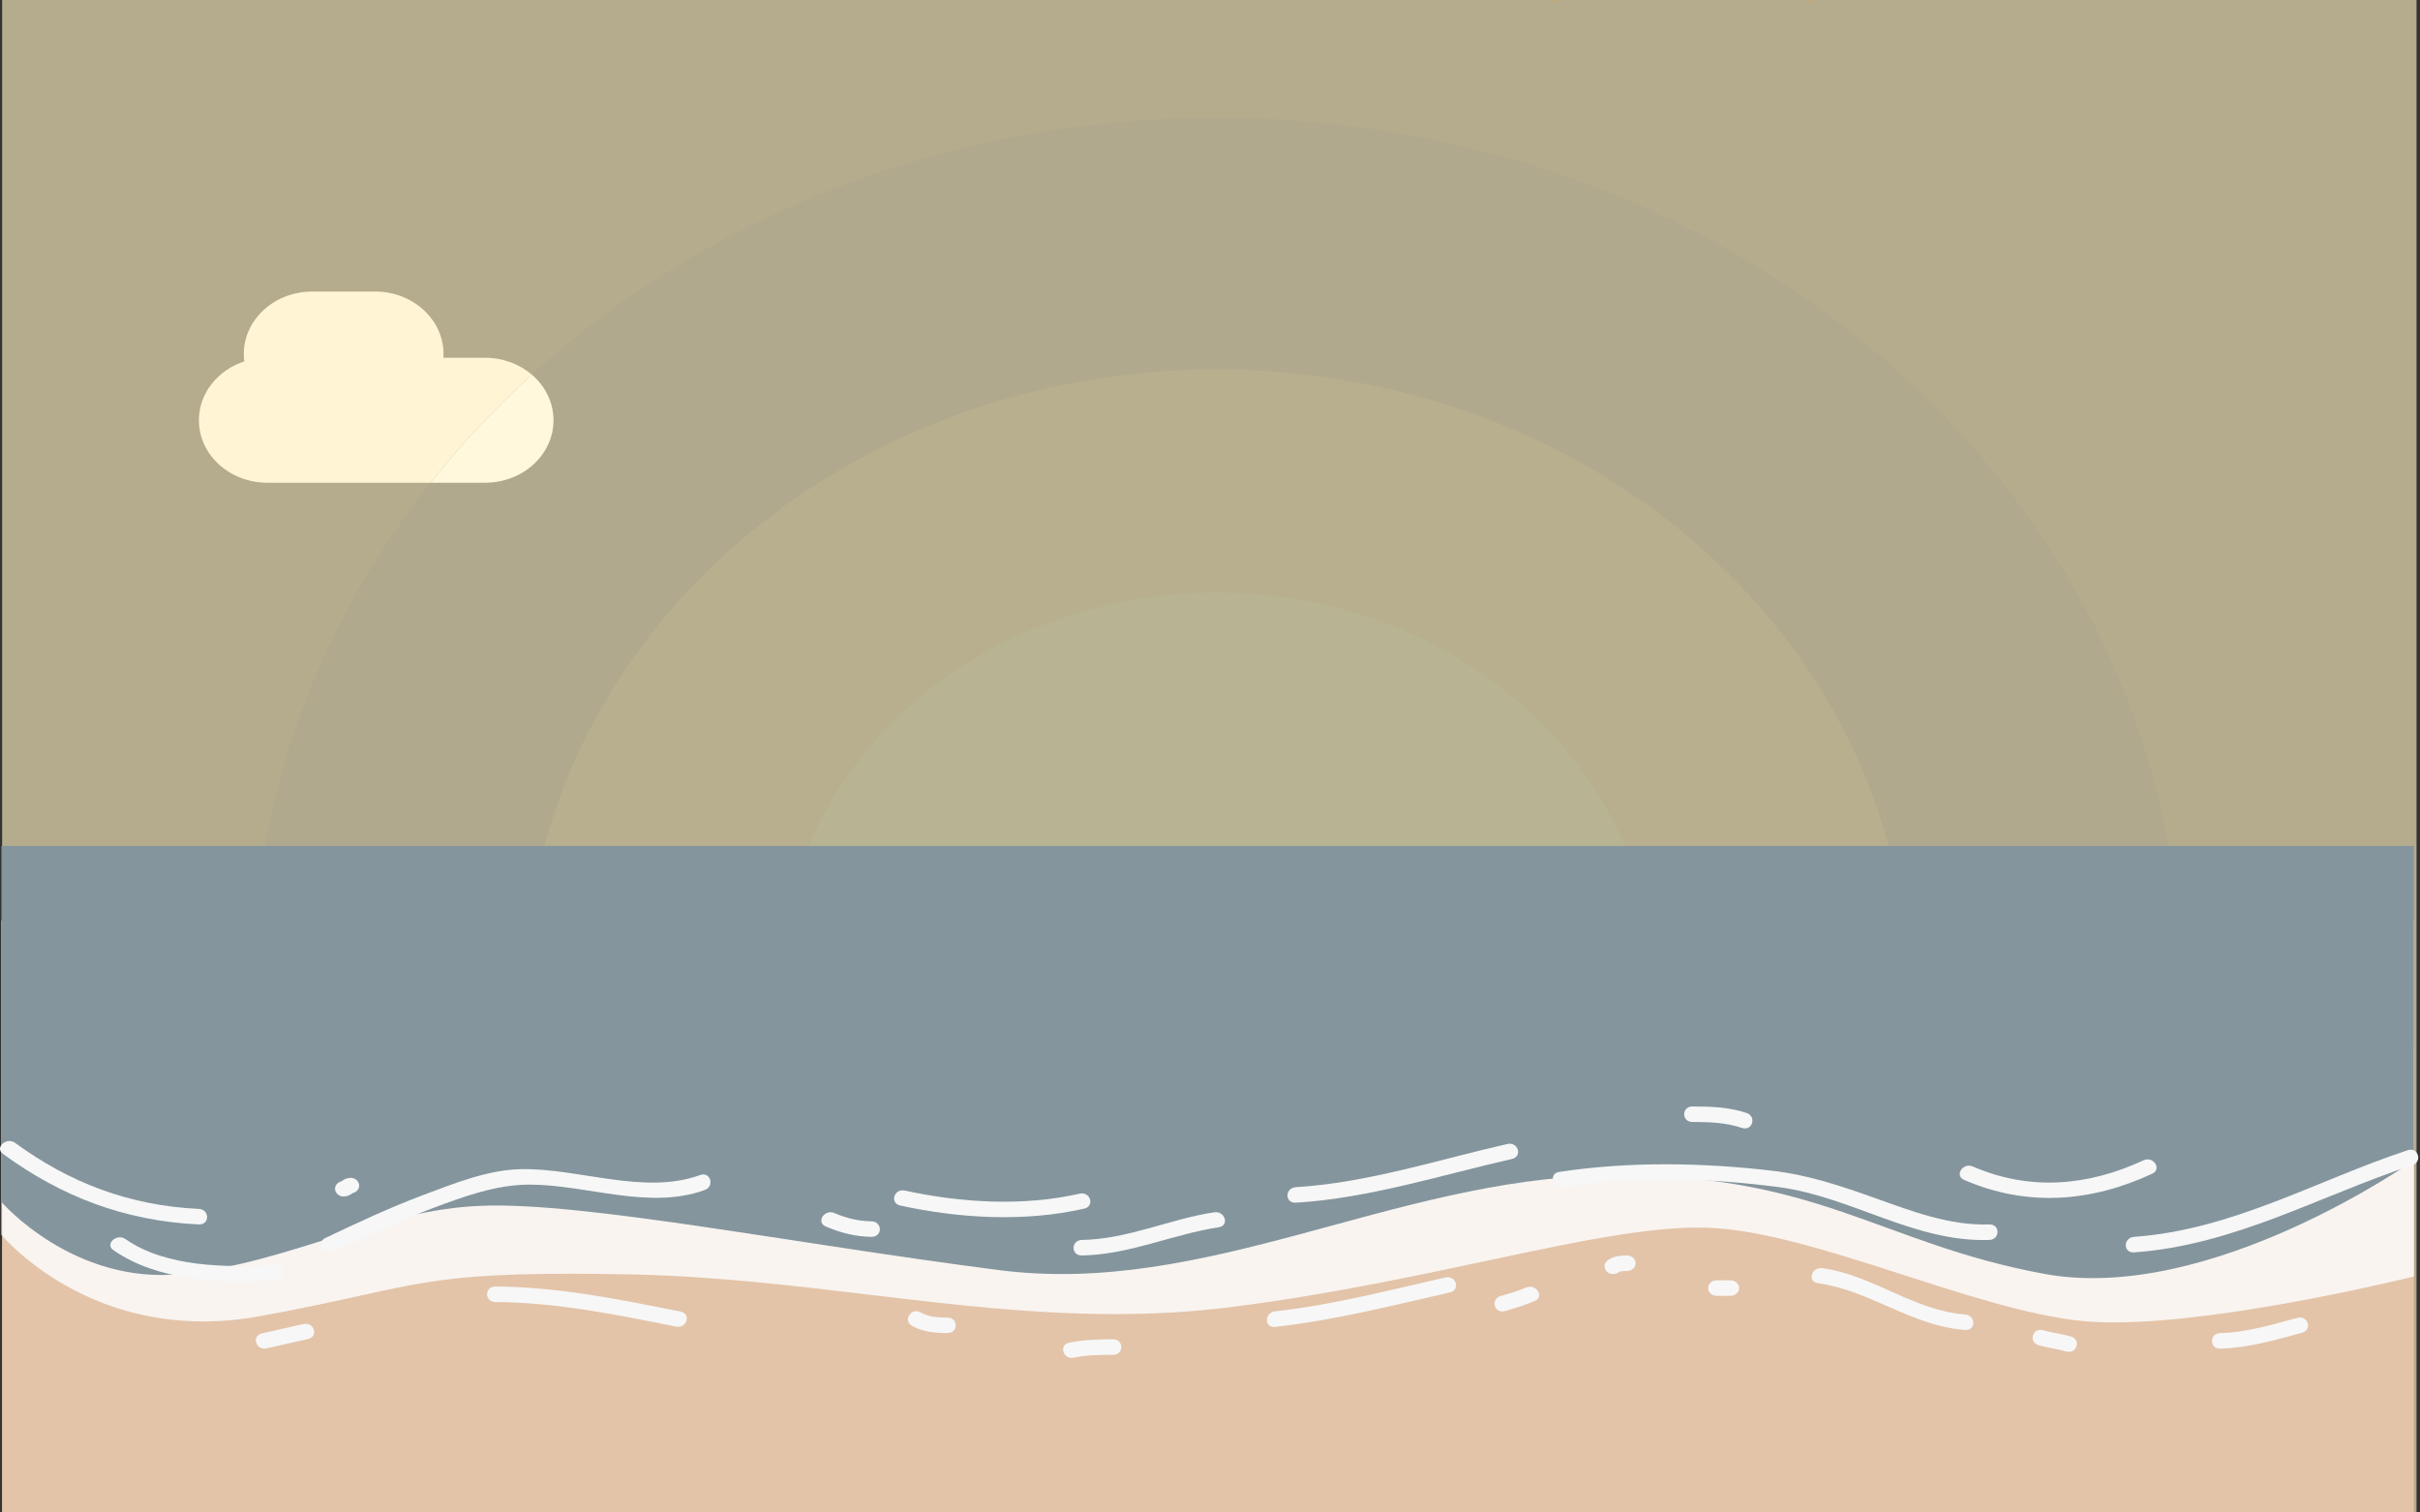 <?xml version="1.0" encoding="UTF-8" standalone="no"?>
<!DOCTYPE svg PUBLIC "-//W3C//DTD SVG 1.1//EN" "http://www.w3.org/Graphics/SVG/1.1/DTD/svg11.dtd">
<svg width="100%" height="100%" viewBox="0 0 1920 1200" version="1.1" xmlns="http://www.w3.org/2000/svg" xmlns:xlink="http://www.w3.org/1999/xlink" xml:space="preserve" xmlns:serif="http://www.serif.com/" style="fill-rule:evenodd;clip-rule:evenodd;stroke-linejoin:round;stroke-miterlimit:2;">
    <rect x="0" y="0" width="1920" height="1200" fill="#333333" stroke="none"/>
    <g transform="matrix(2.737,0,0,2.463,-0,-1211.99)">
        <rect x="0.62" y="489.875" width="699.875" height="490.101" style="fill:rgb(181,171,141);"/>
    </g>
    <g transform="matrix(2.737,0,0,2.463,-0,-1211.99)">
        <rect x="0.62" y="829" width="699.106" height="151" style="fill:rgb(227,196,169);"/>
    </g>
    <g transform="matrix(2.737,0,0,2.463,-0,-1211.99)">
        <path d="M632.154,809.5C632.154,655.137 507.018,530 352.654,530C198.291,530 73.154,655.137 73.154,809.5L632.154,809.5Z" style="fill:rgb(177,169,141);fill-rule:nonzero;"/>
    </g>
    <g transform="matrix(2.737,0,0,2.463,-0,-1211.99)">
        <path d="M552.94,811.393C552.94,700.778 463.269,611.107 352.654,611.107C242.04,611.107 152.369,700.778 152.369,811.393L552.94,811.393Z" style="fill:rgb(183,175,142);fill-rule:nonzero;"/>
    </g>
    <g transform="matrix(2.737,0,0,2.463,-0,-1211.99)">
        <path d="M479.154,809.5C479.154,739.636 422.518,683 352.654,683C282.79,683 226.154,739.636 226.154,809.5L479.154,809.5Z" style="fill:rgb(184,180,147);fill-rule:nonzero;"/>
    </g>
    <g transform="matrix(2.737,0,0,2.463,-0,-1211.99)">
        <path d="M124.805,647.583L77.512,647.583C66.546,647.583 57.655,638.57 57.655,627.453C57.655,618.72 63.143,611.288 70.812,608.502C70.721,607.719 70.669,606.925 70.669,606.118C70.669,595.001 79.559,585.988 90.526,585.988L108.714,585.988C119.681,585.988 128.571,595.001 128.571,606.118C128.571,606.523 128.556,606.924 128.533,607.324L140.589,607.324C145.829,607.324 150.595,609.381 154.143,612.742C143.453,623.526 133.635,635.18 124.805,647.583Z" style="fill:rgb(255,245,213);fill-rule:nonzero;"/>
    </g>
    <g transform="matrix(2.737,0,0,2.463,-0,-1211.99)">
        <path d="M140.589,647.583L124.805,647.583C133.635,635.18 143.453,623.526 154.143,612.742C158.022,616.416 160.446,621.648 160.446,627.453C160.446,638.57 151.556,647.583 140.589,647.583Z" style="fill:rgb(255,248,220);fill-rule:nonzero;"/>
    </g>
    <g transform="matrix(2.737,0,0,2.463,-0,-1211.99)">
        <path d="M523.965,492.806L523.19,491.676L523.132,491.59L525.739,491.59L525.614,491.676L523.965,492.806ZM451.276,492.806L449.626,491.676L449.501,491.59L452.108,491.59L452.05,491.676L451.276,492.806Z" style="fill:rgb(198,166,112);fill-rule:nonzero;"/>
    </g>
    <g transform="matrix(2.737,0,0,2.463,-0,-1211.99)">
        <path d="M0.62,890.105C0.486,889.934 0.42,889.843 0.42,889.843L0.42,788.575L0.62,788.575L0.62,890.105Z" style="fill:rgb(249,249,249);"/>
    </g>
    <g transform="matrix(2.737,0,0,2.463,-0,-1211.99)">
        <path d="M699.726,788.575L699.726,829L0.62,829L0.62,788.575L73.926,788.575C73.414,795.483 73.154,802.462 73.154,809.5L152.378,809.5C152.372,810.133 152.369,810.758 152.369,811.393L552.94,811.393C552.94,810.758 552.937,810.133 552.931,809.5L632.154,809.5C632.154,802.462 631.894,795.483 631.383,788.575L699.726,788.575Z" style="fill:rgb(248,244,230);fill-rule:nonzero;"/>
    </g>
    <g transform="matrix(2.737,0,0,2.463,-0,-1211.99)">
        <path d="M612.764,918.061C609.351,918.061 606.139,917.907 603.215,917.569C571.582,913.909 525.348,888.79 495.221,887.571C494.248,887.531 493.263,887.512 492.254,887.512C462.012,887.512 415.537,904.804 357.228,913.069C345.654,914.71 334.335,915.377 323.155,915.377C276.129,915.377 231.635,903.555 181.736,902.57C175.569,902.448 170.053,902.388 165.071,902.388C120.154,902.388 118.632,907.283 75.241,916.069C69.484,917.235 64.037,917.748 58.904,917.748C23.218,917.748 2.827,892.932 0.62,890.105L0.62,829L699.726,829L699.726,903.265C699.726,903.265 646.29,918.063 612.764,918.061Z" style="fill:rgb(249,244,240);fill-rule:nonzero;"/>
    </g>
    <g transform="matrix(2.737,0,0,2.463,-0,-1211.99)">
        <path d="M632.154,809.5L552.931,809.5C552.865,802.433 552.434,795.449 551.654,788.575L631.383,788.575C631.894,795.483 632.154,802.462 632.154,809.5ZM152.378,809.5L73.154,809.5C73.154,802.462 73.414,795.483 73.926,788.575L153.655,788.575C152.875,795.449 152.444,802.433 152.378,809.5Z" style="fill:rgb(248,245,233);fill-rule:nonzero;"/>
    </g>
    <g transform="matrix(2.737,0,0,2.463,-0,-1211.99)">
        <path d="M552.94,811.393L152.369,811.393C152.369,810.758 152.372,810.133 152.378,809.5C152.444,802.433 152.875,795.449 153.655,788.575L227.877,788.575C226.743,795.383 226.154,802.37 226.154,809.5L479.154,809.5C479.154,802.37 478.565,795.383 477.432,788.575L551.654,788.575C552.434,795.449 552.865,802.433 552.931,809.5C552.937,810.133 552.94,810.758 552.94,811.393Z" style="fill:rgb(248,246,237);fill-rule:nonzero;"/>
    </g>
    <g transform="matrix(2.737,0,0,2.463,-0,-1211.99)">
        <path d="M479.154,809.5L226.154,809.5C226.154,802.37 226.743,795.383 227.877,788.575L477.432,788.575C478.565,795.383 479.154,802.37 479.154,809.5Z" style="fill:rgb(249,249,243);fill-rule:nonzero;"/>
    </g>
    <g transform="matrix(2.737,0,0,2.463,-0,-1211.99)">
        <path d="M0.42,764.577L699.725,764.577L699.725,865.845C699.725,865.845 640.714,912.208 592.716,902.448C544.718,892.687 526.719,869.505 465.222,870.725C403.725,871.945 349.728,909.768 289.731,901.228C229.734,892.687 169.737,879.266 139.739,880.486C109.74,881.706 84.241,898.787 52.743,902.448C21.244,906.108 0.42,879.266 0.42,879.266L0.42,764.577Z" style="fill:rgb(132,149,157);fill-rule:nonzero;"/>
    </g>
    <g transform="matrix(2.737,0,0,2.463,-0,-1211.99)">
        <path d="M313.62,896.5C327.479,896.216 339.811,889.699 353.285,887.411C356.459,886.872 355.108,882.054 351.956,882.589C338.948,884.799 326.983,891.227 313.62,891.5C310.4,891.566 310.394,896.566 313.62,896.5Z" style="fill:rgb(247,247,247);fill-rule:nonzero;"/>
    </g>
    <g transform="matrix(2.737,0,0,2.463,-0,-1211.99)">
        <path d="M239.358,887.159C243.573,889.191 247.924,890.416 252.62,890.5C255.846,890.558 255.841,885.557 252.62,885.5C248.83,885.432 245.29,884.484 241.882,882.841C238.992,881.448 236.455,885.759 239.358,887.159Z" style="fill:rgb(247,247,247);fill-rule:nonzero;"/>
    </g>
    <g transform="matrix(2.737,0,0,2.463,-0,-1211.99)">
        <path d="M96.882,895.159C106.353,890.153 115.874,885.23 125.774,881.116C134.551,877.469 143.94,873.65 153.556,873.668C170.099,873.698 188.137,881.942 204.285,875.411C207.234,874.218 205.946,869.38 202.956,870.589C186.673,877.176 167.742,868.272 150.886,868.699C141.308,868.941 131.619,873.313 122.904,876.935C113.123,881 103.715,885.896 94.358,890.841C91.506,892.348 94.033,896.664 96.882,895.159Z" style="fill:rgb(247,247,247);fill-rule:nonzero;"/>
    </g>
    <g transform="matrix(2.737,0,0,2.463,-0,-1211.99)">
        <path d="M453.285,874.411C473.569,870.966 495.534,871.487 515.831,874.51C536.669,877.615 555.077,892.302 576.62,891.5C579.834,891.38 579.846,886.38 576.62,886.5C565.194,886.925 554.218,882.256 543.794,878.119C533.926,874.202 524.363,870.586 513.783,869.209C493.546,866.574 472.13,866.163 451.956,869.589C448.782,870.128 450.132,874.946 453.285,874.411Z" style="fill:rgb(247,247,247);fill-rule:nonzero;"/>
    </g>
    <g transform="matrix(2.737,0,0,2.463,-0,-1211.99)">
        <path d="M697.956,862.589C671.627,872.222 647.175,888.239 618.62,890.5C615.428,890.753 615.404,895.755 618.62,895.5C647.771,893.192 672.424,877.238 699.285,867.411C702.287,866.312 700.991,861.479 697.956,862.589Z" style="fill:rgb(247,247,247);fill-rule:nonzero;"/>
    </g>
    <g transform="matrix(2.737,0,0,2.463,-0,-1211.99)">
        <path d="M375.62,879.5C396.963,878.051 417.671,870.611 438.285,865.411C441.41,864.622 440.083,859.8 436.956,860.589C416.804,865.673 396.48,873.083 375.62,874.5C372.421,874.717 372.4,879.719 375.62,879.5Z" style="fill:rgb(247,247,247);fill-rule:nonzero;"/>
    </g>
    <g transform="matrix(2.737,0,0,2.463,-0,-1211.99)">
        <path d="M32.852,894.768C45.643,904.715 64.072,905.607 79.62,904.5C82.817,904.272 82.839,899.271 79.62,899.5C65.634,900.495 47.978,900.246 36.388,891.232C33.875,889.278 30.309,892.79 32.852,894.768Z" style="fill:rgb(247,247,247);fill-rule:nonzero;"/>
    </g>
    <g transform="matrix(2.737,0,0,2.463,-0,-1211.99)">
        <path d="M0.852,863.768C17.581,877.392 35.957,885.36 57.62,886.5C60.843,886.67 60.827,881.669 57.62,881.5C37.369,880.434 20.033,872.973 4.387,860.232C1.911,858.215 -1.649,861.731 0.852,863.768Z" style="fill:rgb(247,247,247);fill-rule:nonzero;"/>
    </g>
    <g transform="matrix(2.737,0,0,2.463,-0,-1211.99)">
        <path d="M569.358,872.159C587.623,880.948 606.116,879.326 623.882,870.159C626.748,868.68 624.219,864.365 621.358,865.841C605.291,874.133 588.446,875.812 571.882,867.841C568.991,866.45 566.454,870.761 569.358,872.159Z" style="fill:rgb(247,247,247);fill-rule:nonzero;"/>
    </g>
    <g transform="matrix(2.737,0,0,2.463,-0,-1211.99)">
        <path d="M260.956,880.411C278.149,884.572 297.015,885.79 314.285,881.411C317.409,880.619 316.083,875.796 312.956,876.589C296.574,880.744 278.586,879.535 262.285,875.589C259.152,874.831 257.823,879.652 260.956,880.411Z" style="fill:rgb(247,247,247);fill-rule:nonzero;"/>
    </g>
    <g transform="matrix(2.737,0,0,2.463,-0,-1211.99)">
        <path d="M490.62,853.5C495.548,853.503 500.286,853.673 504.956,855.411C507.984,856.538 509.279,851.703 506.285,850.589C501.223,848.706 495.965,848.504 490.62,848.5C487.396,848.498 487.396,853.498 490.62,853.5Z" style="fill:rgb(247,247,247);fill-rule:nonzero;"/>
    </g>
    <g transform="matrix(2.737,0,0,2.463,-0,-1211.99)">
        <path d="M99.62,877.5C100.65,877.453 101.391,877.109 102.178,876.467C102.302,876.366 102.411,876.244 102.526,876.133C102.824,875.846 101.971,876.506 102.332,876.29C102.197,876.347 102.061,876.404 101.926,876.461C102.172,876.403 102.07,876.416 101.62,876.5C102.981,876.437 104.12,875.41 104.12,874C104.12,872.685 102.982,871.437 101.62,871.5C100.59,871.547 99.849,871.891 99.062,872.533C98.938,872.634 98.829,872.756 98.714,872.867C98.416,873.154 99.269,872.494 98.908,872.71C99.043,872.653 99.178,872.596 99.314,872.539C99.068,872.597 99.17,872.584 99.62,872.5C98.259,872.563 97.12,873.59 97.12,875C97.12,876.315 98.257,877.563 99.62,877.5Z" style="fill:rgb(247,247,247);fill-rule:nonzero;"/>
    </g>
    <g transform="matrix(2.737,0,0,2.463,-0,-1211.99)">
        <path d="M143.62,911.5C161.453,911.624 178.642,915.551 195.956,919.411C199.097,920.111 200.431,915.291 197.285,914.589C179.54,910.633 161.894,906.627 143.62,906.5C140.395,906.477 140.397,911.478 143.62,911.5Z" style="fill:rgb(247,247,247);fill-rule:nonzero;"/>
    </g>
    <g transform="matrix(2.737,0,0,2.463,-0,-1211.99)">
        <path d="M369.62,919.5C386.842,917.363 403.496,912.635 420.285,908.411C423.41,907.624 422.084,902.802 418.956,903.589C402.622,907.699 386.377,912.421 369.62,914.5C366.464,914.892 366.426,919.896 369.62,919.5Z" style="fill:rgb(247,247,247);fill-rule:nonzero;"/>
    </g>
    <g transform="matrix(2.737,0,0,2.463,-0,-1211.99)">
        <path d="M526.956,905.411C542.182,907.792 554.008,919.16 569.62,920.5C572.834,920.776 572.808,915.773 569.62,915.5C554.603,914.211 543.048,902.898 528.285,900.589C525.132,900.096 523.776,904.914 526.956,905.411Z" style="fill:rgb(247,247,247);fill-rule:nonzero;"/>
    </g>
    <g transform="matrix(2.737,0,0,2.463,-0,-1211.99)">
        <path d="M590.956,925.411C593.583,926.248 596.329,926.573 598.956,927.411C602.036,928.393 603.344,923.565 600.285,922.589C597.658,921.752 594.912,921.427 592.285,920.589C589.204,919.607 587.896,924.435 590.956,925.411Z" style="fill:rgb(247,247,247);fill-rule:nonzero;"/>
    </g>
    <g transform="matrix(2.737,0,0,2.463,-0,-1211.99)">
        <path d="M643.62,926.5C651.827,926.287 659.478,923.691 667.285,921.411C670.373,920.509 669.058,915.683 665.956,916.589C658.594,918.739 651.365,921.299 643.62,921.5C640.402,921.583 640.394,926.584 643.62,926.5Z" style="fill:rgb(247,247,247);fill-rule:nonzero;"/>
    </g>
    <g transform="matrix(2.737,0,0,2.463,-0,-1211.99)">
        <path d="M264.358,919.159C267.523,921.139 270.967,921.497 274.62,921.5C277.845,921.503 277.844,916.503 274.62,916.5C271.826,916.498 269.312,916.362 266.882,914.841C264.14,913.125 261.633,917.453 264.358,919.159Z" style="fill:rgb(247,247,247);fill-rule:nonzero;"/>
    </g>
    <g transform="matrix(2.737,0,0,2.463,-0,-1211.99)">
        <path d="M77.284,926.411C81.284,925.411 85.284,924.411 89.284,923.411C92.411,922.629 91.084,917.807 87.955,918.589C83.955,919.589 79.955,920.589 75.955,921.589C72.828,922.371 74.155,927.193 77.284,926.411Z" style="fill:rgb(247,247,247);fill-rule:nonzero;"/>
    </g>
    <g transform="matrix(2.737,0,0,2.463,-0,-1211.99)">
        <path d="M469.388,901.768C468.878,902.232 469.956,901.533 469.34,901.775C469.676,901.643 470.038,901.578 470.392,901.519C469.778,901.621 470.643,901.519 470.763,901.513C471.048,901.499 471.335,901.5 471.62,901.5C472.983,901.499 474.12,900.364 474.12,899C474.12,897.638 472.983,896.499 471.62,896.5C469.536,896.502 467.451,896.776 465.852,898.232C464.845,899.15 464.923,900.838 465.852,901.768C466.849,902.764 468.382,902.685 469.388,901.768Z" style="fill:rgb(247,247,247);fill-rule:nonzero;"/>
    </g>
    <g transform="matrix(2.737,0,0,2.463,-0,-1211.99)">
        <path d="M497.62,909.5L501.62,909.5C502.983,909.5 504.12,908.363 504.12,907C504.12,905.637 502.983,904.5 501.62,904.5L497.62,904.5C496.257,904.5 495.12,905.637 495.12,907C495.12,908.363 496.257,909.5 497.62,909.5Z" style="fill:rgb(247,247,247);fill-rule:nonzero;"/>
    </g>
    <g transform="matrix(2.737,0,0,2.463,-0,-1211.99)">
        <path d="M436.285,914.411C439.189,913.442 442.121,912.496 444.882,911.159C447.784,909.754 445.247,905.443 442.358,906.841C439.991,907.987 437.445,908.759 434.956,909.589C431.913,910.604 433.217,915.434 436.285,914.411Z" style="fill:rgb(247,247,247);fill-rule:nonzero;"/>
    </g>
    <g transform="matrix(2.737,0,0,2.463,-0,-1211.99)">
        <path d="M311.285,929.411C315.024,928.546 318.8,928.502 322.62,928.5C325.844,928.498 325.845,923.498 322.62,923.5C318.354,923.502 314.13,923.624 309.956,924.589C306.815,925.316 308.147,930.136 311.285,929.411Z" style="fill:rgb(247,247,247);fill-rule:nonzero;"/>
    </g>
</svg>
